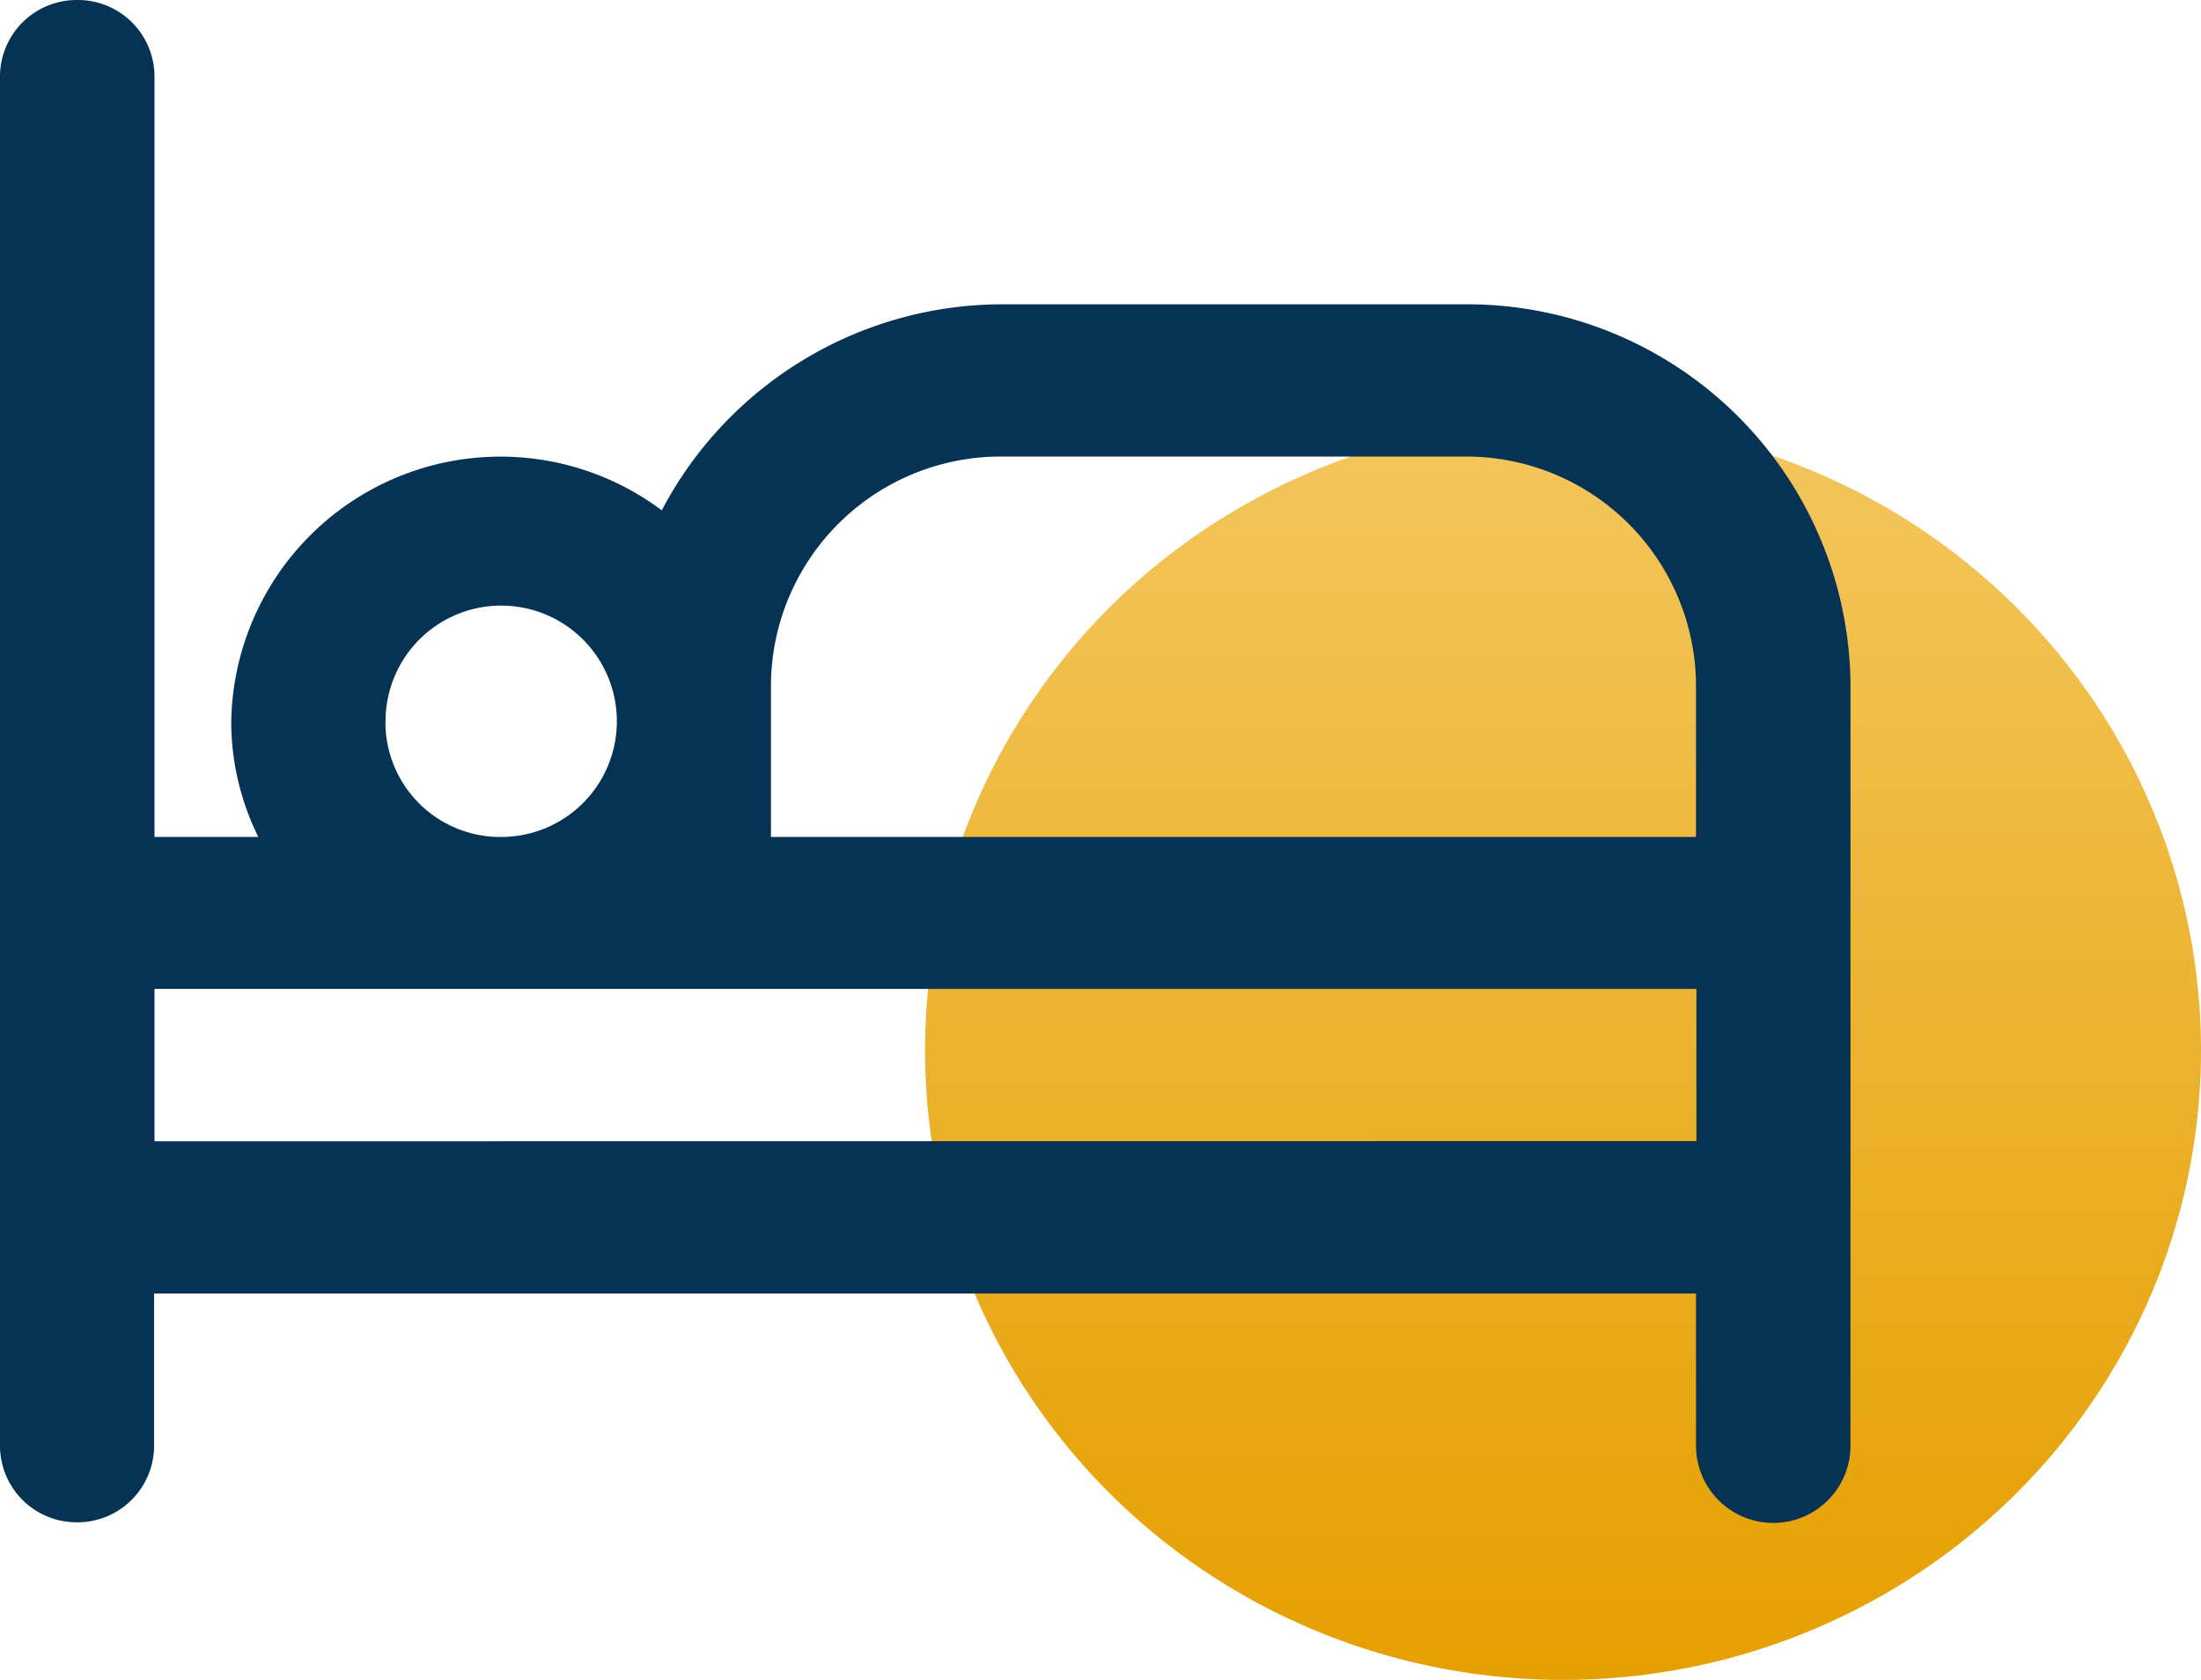 <svg id="Group_8889" data-name="Group 8889" xmlns="http://www.w3.org/2000/svg" xmlns:xlink="http://www.w3.org/1999/xlink" width="21.369" height="16.308" viewBox="0 0 21.369 16.308">
  <defs>
    <linearGradient id="linear-gradient" x1="0.5" x2="0.5" y2="1" gradientUnits="objectBoundingBox">
      <stop offset="0" stop-color="#f3c65d"/>
      <stop offset="1" stop-color="#e59f00"/>
    </linearGradient>
  </defs>
  <ellipse id="Ellipse_179" data-name="Ellipse 179" cx="6.194" cy="6.112" rx="6.194" ry="6.112" transform="translate(8.981 4.084)" fill="url(#linear-gradient)"/>
  <path id="bed" d="M14.221,4.954H9.73a3.739,3.739,0,0,0-3.305,2A2.614,2.614,0,0,0,2.245,9.017a2.531,2.531,0,0,0,.263,1.108H1.5V2.739A.744.744,0,0,0,.748,2,.744.744,0,0,0,0,2.739v13.3a.744.744,0,0,0,.748.739.744.744,0,0,0,.748-.739V14.557h14.97v1.477a.749.749,0,0,0,1.5,0V8.648A3.722,3.722,0,0,0,14.221,4.954ZM7.485,8.648A2.231,2.231,0,0,1,9.73,6.432h4.491a2.231,2.231,0,0,1,2.245,2.216v1.477H7.485Zm-3.742.369a1.123,1.123,0,1,1,1.123,1.108A1.115,1.115,0,0,1,3.742,9.017ZM1.5,13.079V11.6h14.97v1.477Z" transform="translate(0 -2)" fill="#063354"/>
</svg>
